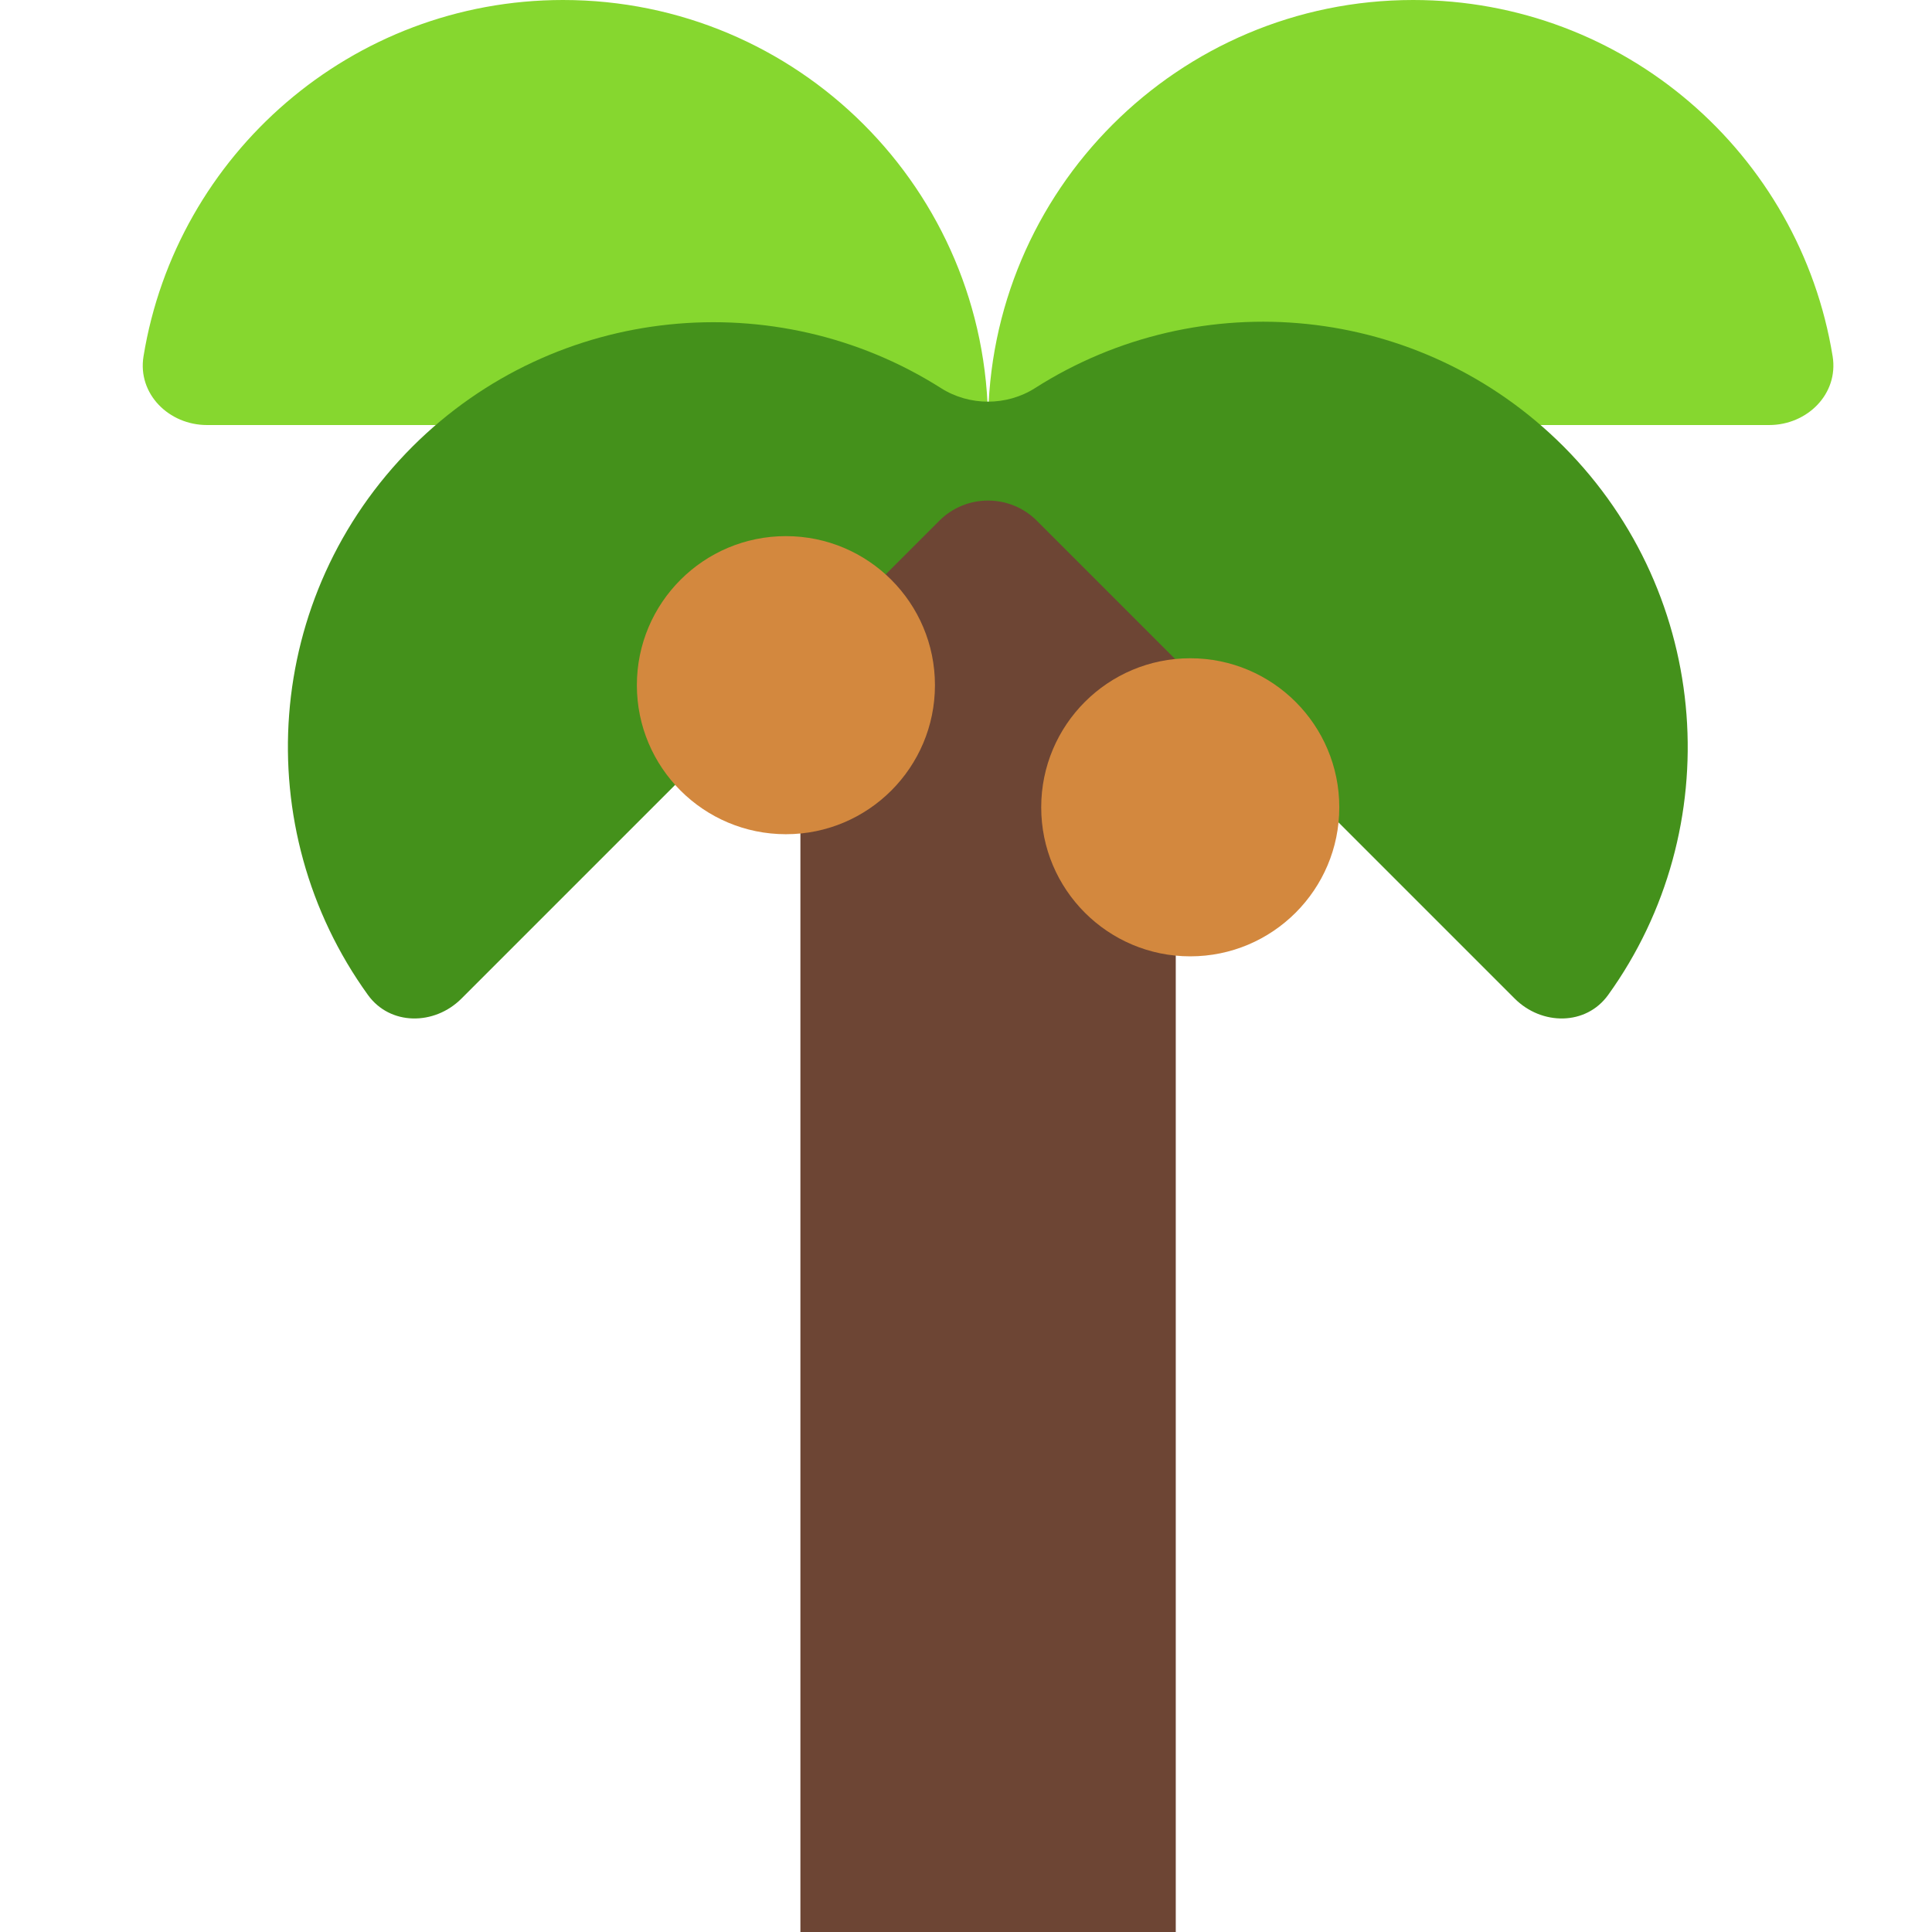 <svg viewBox="2 2 28 28" xmlns="http://www.w3.org/2000/svg">
<path d="M19.04 8.86H13.6V30H19.04V8.86Z" fill="#6D4534"/>
<path d="M5 8.16C4.448 8.16 3.991 7.709 4.08 7.164C4.557 4.237 7.099 2 10.16 2C13.56 2 16.32 4.75 16.32 8.16H5Z" fill="#86D72F"/>
<path d="M16.32 8.16H27.64C28.192 8.16 28.648 7.709 28.56 7.164C28.084 4.23 25.542 2 22.48 2C19.08 2 16.32 4.76 16.32 8.16Z" fill="#86D72F"/>
<path d="M15.636 7.624C16.049 7.887 16.59 7.887 17.003 7.623C19.387 6.104 22.576 6.387 24.66 8.47C26.82 10.639 27.036 14.016 25.307 16.419C24.985 16.867 24.343 16.863 23.953 16.473L17.027 9.547C16.637 9.157 16.003 9.157 15.613 9.547L8.687 16.473C8.297 16.863 7.655 16.867 7.332 16.419C5.594 14.01 5.81 10.64 7.98 8.47C10.062 6.396 13.257 6.114 15.636 7.624Z" fill="#44911B"/>
<path d="M15.55 11.93C15.55 13.123 14.583 14.09 13.39 14.09C12.197 14.09 11.23 13.123 11.23 11.93C11.23 10.737 12.197 9.77 13.39 9.77C14.583 9.77 15.55 10.737 15.55 11.93Z" fill="#D3883E"/>
<path d="M21.41 13.7C21.41 14.893 20.443 15.86 19.25 15.86C18.057 15.86 17.09 14.893 17.09 13.7C17.09 12.507 18.057 11.54 19.25 11.54C20.443 11.54 21.41 12.507 21.41 13.7Z" fill="#D3883E"/>
</svg>
